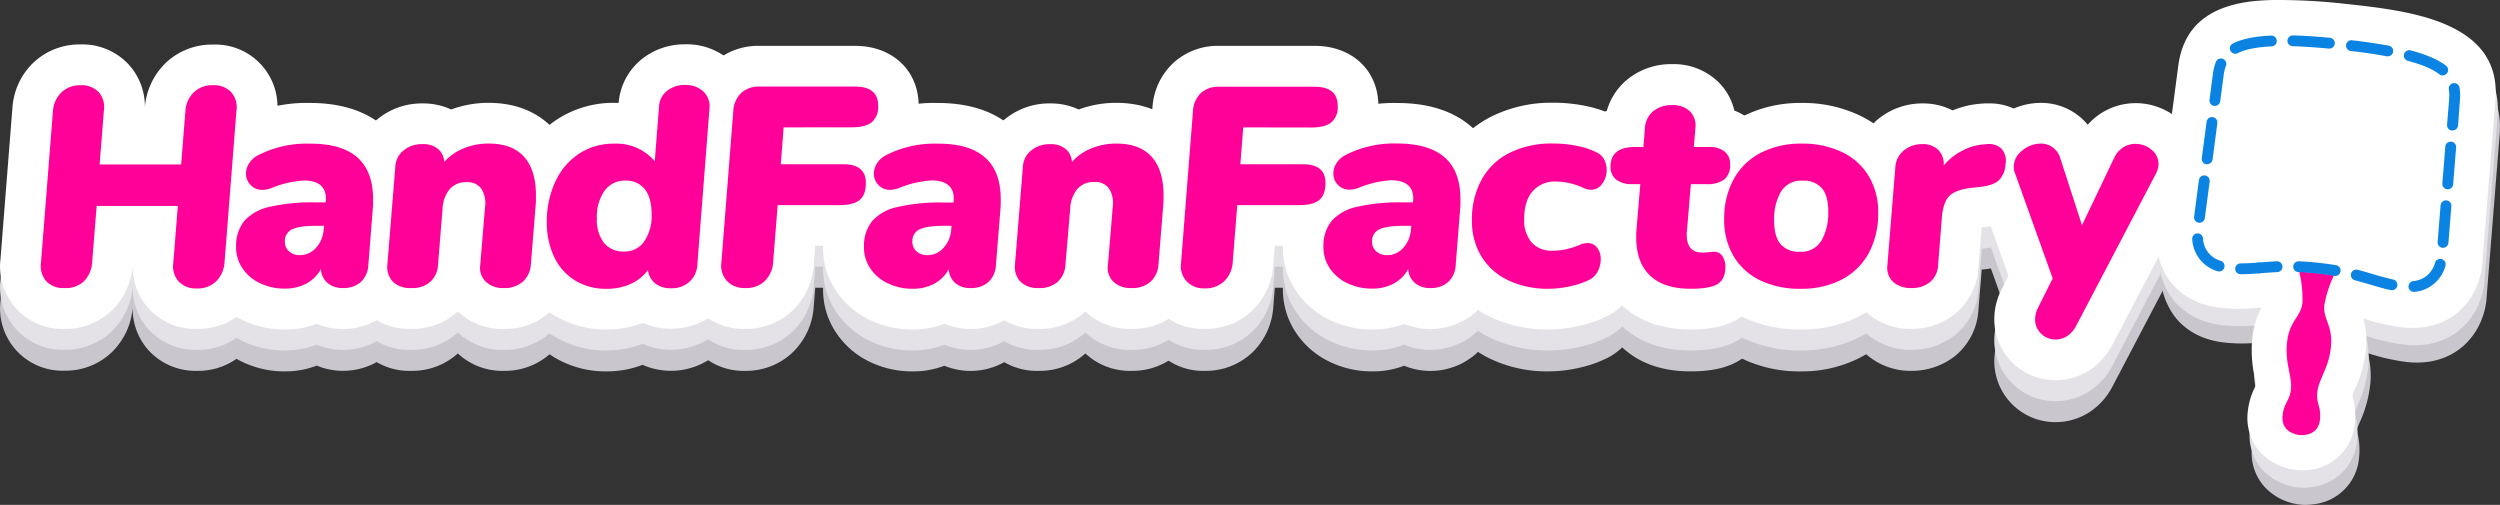 <svg id="e7acbf7c-659a-43e4-8119-ff390bf1fa27" data-name="Layer 2" xmlns="http://www.w3.org/2000/svg" viewBox="0 0 650.97 131.46"><rect x="0" y="0" width="650.97" height="131.46" fill="#333333" stroke="none"/><defs><style>.bba0f2ec-a51e-4d9d-ab39-6f696c084a15{fill:#cac6cd;}.fe7b184c-08e8-4d83-9112-0e1b16082c6d{fill:#e4e2e6;}.b8912c62-718e-4ee6-b683-1d9b084a6cb8{fill:#fff;}.a0a0b406-f890-4a0e-bc61-ba2a227e59f3{fill:#f09;}.ee5223bc-e52c-41bd-af53-fc28b94f76e1{fill:#0b83e3;}</style></defs><path class="bba0f2ec-a51e-4d9d-ab39-6f696c084a15" d="M51.26,96.56A16.54,16.54,0,0,1,38.8,91.4a16.27,16.27,0,0,1-4.31-11.27v0a18.18,18.18,0,0,1-5.42,11.58,17.42,17.42,0,0,1-12.3,4.81A16.23,16.23,0,0,1,.08,78.33L3.2,38.8A18,18,0,0,1,8.69,27.18a17.45,17.45,0,0,1,12.22-4.69,16.45,16.45,0,0,1,12.56,5.23,16.27,16.27,0,0,1,4.21,11.12v0a18,18,0,0,1,5.5-11.63,17.44,17.44,0,0,1,12.21-4.69A16.16,16.16,0,0,1,72.19,38a15.51,15.51,0,0,1-.11,2.64L69,80.17a18.13,18.13,0,0,1-5.42,11.58A17.34,17.34,0,0,1,51.26,96.56Z" transform="translate(0.05 0)"/><path class="bba0f2ec-a51e-4d9d-ab39-6f696c084a15" d="M74.15,96.7A25.15,25.15,0,0,1,63.1,94.25a21.64,21.64,0,0,1-8.79-7.52,20.14,20.14,0,0,1-3.46-11.41A20.93,20.93,0,0,1,54.8,62.51a14.85,14.85,0,0,1-1.44-6.39,15.54,15.54,0,0,1,2.29-8.07,16.59,16.59,0,0,1,6.41-6A38,38,0,0,1,80.65,37.7C88.8,37.7,95.32,39.81,100,44c3.51,3.09,7.68,8.88,7.68,18.87,0,1.33,0,2.41-.11,3.31l-1.18,14.61a16.78,16.78,0,0,1-5.48,11.51A18,18,0,0,1,82.42,95.2,22.47,22.47,0,0,1,74.15,96.7Z" transform="translate(0.05 0)"/><path class="bba0f2ec-a51e-4d9d-ab39-6f696c084a15" d="M131.16,96.56a16.9,16.9,0,0,1-12-4.53l-.29.26A17.65,17.65,0,0,1,107,96.56a16.71,16.71,0,0,1-12.22-4.74,16.12,16.12,0,0,1-4.57-12.48l0-.29L92.3,53.67A16.47,16.47,0,0,1,98.23,42,18.15,18.15,0,0,1,110,37.85a17.33,17.33,0,0,1,7.43,1.58,27.6,27.6,0,0,1,9.77-1.73c8.9,0,14.17,3.77,17,6.93,3.87,4.28,5.83,10.06,5.83,17.18,0,1.37,0,2.47-.11,3.37l-1.26,15.7,0,.13A17,17,0,0,1,143,92.29,17.61,17.61,0,0,1,131.16,96.56Z" transform="translate(0.05 0)"/><path class="bba0f2ec-a51e-4d9d-ab39-6f696c084a15" d="M157.89,96.7a26,26,0,0,1-13.54-3.61,24.74,24.74,0,0,1-9.49-10.37,31.17,31.17,0,0,1-3.08-14A34.94,34.94,0,0,1,135,53.56,27.92,27.92,0,0,1,145,42a26.76,26.76,0,0,1,14.92-4.31l1.12,0a16.27,16.27,0,0,1,5.75-11.15,17.7,17.7,0,0,1,11.59-4.08,17,17,0,0,1,12.1,4.6,15.92,15.92,0,0,1,4.84,12.56l0,.24-3.17,40.83a17,17,0,0,1-5.54,11.45A18.39,18.39,0,0,1,167.27,95,25.72,25.72,0,0,1,157.89,96.7Z" transform="translate(0.05 0)"/><path class="bba0f2ec-a51e-4d9d-ab39-6f696c084a15" d="M194,96.56a16.34,16.34,0,0,1-16.86-15.79,15.28,15.28,0,0,1,.1-2.44l3.11-39.63a17.36,17.36,0,0,1,5.45-11.43,17.11,17.11,0,0,1,11.89-4.41h24.89c9.76,0,16.58,6.42,16.58,15.61A15.63,15.63,0,0,1,234,50.66a15.72,15.72,0,0,1,2,7.9c0,6.71-3,10.57-5.51,12.63-3,2.48-7,3.73-11.95,3.73h-6.31l-.42,5.25a18.1,18.1,0,0,1-5.53,11.65A17.53,17.53,0,0,1,194,96.56Z" transform="translate(0.05 0)"/><path class="bba0f2ec-a51e-4d9d-ab39-6f696c084a15" d="M237.57,96.7a25.22,25.22,0,0,1-11.06-2.45,21.67,21.67,0,0,1-8.78-7.52,20.06,20.06,0,0,1-3.46-11.41,20.87,20.87,0,0,1,3.95-12.81,14.85,14.85,0,0,1-1.44-6.39,15.44,15.44,0,0,1,2.29-8.07,16.52,16.52,0,0,1,6.41-6,38,38,0,0,1,18.59-4.32c8.14,0,14.66,2.11,19.38,6.27,3.5,3.09,7.68,8.88,7.68,18.87,0,1.33,0,2.41-.11,3.31l-1.18,14.61a16.72,16.72,0,0,1-5.49,11.5,18,18,0,0,1-18.51,2.94A22.51,22.51,0,0,1,237.57,96.7Z" transform="translate(0.05 0)"/><path class="bba0f2ec-a51e-4d9d-ab39-6f696c084a15" d="M294.57,96.56a16.89,16.89,0,0,1-12-4.53l-.3.26a17.61,17.61,0,0,1-11.87,4.27,16.73,16.73,0,0,1-12.23-4.74,16.15,16.15,0,0,1-4.56-12.48l0-.29,2.06-25.38A16.51,16.51,0,0,1,261.65,42a18.18,18.18,0,0,1,11.81-4.11,17.25,17.25,0,0,1,7.42,1.58,27.66,27.66,0,0,1,9.78-1.73c8.9,0,14.17,3.77,17,6.93,3.87,4.28,5.84,10.06,5.84,17.18,0,1.37,0,2.47-.11,3.37l-1.27,15.71V81a17.14,17.14,0,0,1-5.68,11.28A17.63,17.63,0,0,1,294.57,96.56Z" transform="translate(0.05 0)"/><path class="bba0f2ec-a51e-4d9d-ab39-6f696c084a15" d="M313.7,96.56a16.33,16.33,0,0,1-16.86-15.79,15.28,15.28,0,0,1,.1-2.44l3.11-39.62a17.37,17.37,0,0,1,5.46-11.45,17.1,17.1,0,0,1,11.88-4.4h24.89c9.76,0,16.58,6.42,16.58,15.61a15.63,15.63,0,0,1-5.19,12.19,15.72,15.72,0,0,1,2,7.9c0,6.71-3,10.58-5.51,12.63-3,2.47-7,3.73-11.95,3.73h-6.31l-.42,5.25A18.1,18.1,0,0,1,326,91.82,17.53,17.53,0,0,1,313.7,96.56Z" transform="translate(0.05 0)"/><path class="bba0f2ec-a51e-4d9d-ab39-6f696c084a15" d="M357.27,96.7a25.15,25.15,0,0,1-11-2.45,21.64,21.64,0,0,1-8.79-7.52A20.06,20.06,0,0,1,334,75.32a20.87,20.87,0,0,1,3.95-12.81,14.85,14.85,0,0,1-1.44-6.39,15.65,15.65,0,0,1,2.28-8.07,16.61,16.61,0,0,1,6.42-6,38,38,0,0,1,18.59-4.32c8.14,0,14.66,2.11,19.38,6.27,3.5,3.09,7.68,8.88,7.68,18.87,0,1.32,0,2.4-.11,3.3l-1.18,14.62a16.75,16.75,0,0,1-5.49,11.51,18,18,0,0,1-18.51,2.93A22.47,22.47,0,0,1,357.27,96.7Z" transform="translate(0.05 0)"/><path class="bba0f2ec-a51e-4d9d-ab39-6f696c084a15" d="M403.2,96.7a34.38,34.38,0,0,1-15.1-3.23,26.76,26.76,0,0,1-11.39-10.2,28.05,28.05,0,0,1-4-15,32,32,0,0,1,3.91-15.86,27.44,27.44,0,0,1,11.78-11.22,35.24,35.24,0,0,1,16-3.53,41,41,0,0,1,8.84.91A30.21,30.21,0,0,1,421,41.39l.19.11a14.9,14.9,0,0,1,6.05,6.33,16.19,16.19,0,0,1,1.72,7.26,16.81,16.81,0,0,1-3.15,9.85,14.71,14.71,0,0,1-2.64,2.82A16.56,16.56,0,0,1,424.24,69a15.43,15.43,0,0,1,3.07,9.4,17.21,17.21,0,0,1-1.77,7.62,15.76,15.76,0,0,1-6.32,6.79l-.28.16a30.61,30.61,0,0,1-7.46,2.72A35.51,35.51,0,0,1,403.2,96.7Z" transform="translate(0.05 0)"/><path class="bba0f2ec-a51e-4d9d-ab39-6f696c084a15" d="M440.12,96.7c-7.32,0-13.28-2.08-17.7-6.19-3.19-3-7-8.42-7-17.55,0-1.3,0-2.31.11-3.15l.23-2.74A14.92,14.92,0,0,1,414.15,66a14.6,14.6,0,0,1-5.45-11.67,15,15,0,0,1,9.63-14.43,16.32,16.32,0,0,1,5.2-8.07,18,18,0,0,1,11.79-4.12,16.59,16.59,0,0,1,12.14,4.72,15.28,15.28,0,0,1,4.09,7.37,14.87,14.87,0,0,1,4.19,2.42,14.62,14.62,0,0,1,5.32,11.52,15.31,15.31,0,0,1-5.35,12.07,14.61,14.61,0,0,1-2.83,1.84,13.26,13.26,0,0,1,4.05,3.66,15.35,15.35,0,0,1,2.87,9.16c0,5.77-2.57,10.67-7.05,13.44C449.61,95.8,445.6,96.7,440.12,96.7Z" transform="translate(0.05 0)"/><path class="bba0f2ec-a51e-4d9d-ab39-6f696c084a15" d="M468.85,96.7a34.16,34.16,0,0,1-15.24-3.3A26.6,26.6,0,0,1,442.24,83a28.68,28.68,0,0,1-3.93-14.9,31.87,31.87,0,0,1,3.87-15.79,27.32,27.32,0,0,1,11.4-11,33.17,33.17,0,0,1,15.49-3.56A34.11,34.11,0,0,1,484.3,41a26.77,26.77,0,0,1,11.36,10.34,28.56,28.56,0,0,1,3.95,14.9,32,32,0,0,1-3.87,15.86,27.35,27.35,0,0,1-11.41,11A33,33,0,0,1,468.85,96.7Z" transform="translate(0.05 0)"/><path class="bba0f2ec-a51e-4d9d-ab39-6f696c084a15" d="M497.65,96.56a17.4,17.4,0,0,1-11.52-4.11,15.56,15.56,0,0,1-5.26-13.34L483,53.35a16.72,16.72,0,0,1,6.44-11.78,18.08,18.08,0,0,1,11.12-3.72,16.8,16.8,0,0,1,7.83,1.81A23.58,23.58,0,0,1,515.71,38l.88-.08h.11c.39,0,.76,0,1.12,0a14.67,14.67,0,0,1,15,14.28,14.25,14.25,0,0,1-.17,2.61,16.62,16.62,0,0,1-5.22,11c-2.72,2.45-6.37,3.88-11.14,4.36l-.32,0-.87,10.6A16.62,16.62,0,0,1,509,92.71,18.1,18.1,0,0,1,497.65,96.56Z" transform="translate(0.05 0)"/><path class="bba0f2ec-a51e-4d9d-ab39-6f696c084a15" d="M535.16,109.92a15.89,15.89,0,0,1-15.92-15.84,17.25,17.25,0,0,1,1.87-7.78l1.81-3.62-8.21-23a14,14,0,0,1-1-5.36,15.91,15.91,0,0,1,6.1-12.45,18.17,18.17,0,0,1,11.58-4.2,15.86,15.86,0,0,1,9.07,2.81,15.19,15.19,0,0,1,3.11,2.88,16.16,16.16,0,0,1,3.62-3.08A16.56,16.56,0,0,1,556,37.77a17.08,17.08,0,0,1,10.93,3.91,15.23,15.23,0,0,1,5.73,11.93,16.1,16.1,0,0,1-1.79,7.26L550,100.66a17.74,17.74,0,0,1-6.1,6.74A16.29,16.29,0,0,1,535.16,109.92Z" transform="translate(0.05 0)"/><path class="fe7b184c-08e8-4d83-9112-0e1b16082c6d" d="M51.26,91.1A16.54,16.54,0,0,1,38.8,85.94a16.27,16.27,0,0,1-4.31-11.27v0a18.18,18.18,0,0,1-5.42,11.58,17.38,17.38,0,0,1-12.3,4.81A16.23,16.23,0,0,1,.08,72.88L3.2,33.35A18,18,0,0,1,8.69,21.72,17.45,17.45,0,0,1,20.91,17a16.45,16.45,0,0,1,12.56,5.23,16.27,16.27,0,0,1,4.21,11.12v0a18,18,0,0,1,5.5-11.63A17.44,17.44,0,0,1,55.39,17a16.17,16.17,0,0,1,16.8,15.52,15.4,15.4,0,0,1-.11,2.63L69,74.71A18.18,18.18,0,0,1,63.55,86.3,17.37,17.37,0,0,1,51.26,91.1Z" transform="translate(0.05 0)"/><path class="fe7b184c-08e8-4d83-9112-0e1b16082c6d" d="M74.15,91.25A25.29,25.29,0,0,1,63.1,88.8a21.79,21.79,0,0,1-8.79-7.52,20.18,20.18,0,0,1-3.46-11.41A20.91,20.91,0,0,1,54.8,57.06a14.88,14.88,0,0,1-1.44-6.39,15.57,15.57,0,0,1,2.29-8.08,16.59,16.59,0,0,1,6.41-6,38.16,38.16,0,0,1,18.59-4.32c8.15,0,14.67,2.11,19.38,6.27,3.51,3.1,7.68,8.88,7.68,18.88,0,1.32,0,2.4-.11,3.3L106.42,75.3a16.78,16.78,0,0,1-5.48,11.51,18,18,0,0,1-18.52,2.94A22.68,22.68,0,0,1,74.15,91.25Z" transform="translate(0.05 0)"/><path class="fe7b184c-08e8-4d83-9112-0e1b16082c6d" d="M131.16,91.1a16.9,16.9,0,0,1-12-4.53l-.29.26A17.55,17.55,0,0,1,107,91.1a16.74,16.74,0,0,1-12.22-4.73,16.14,16.14,0,0,1-4.57-12.48l0-.3L92.3,48.22a16.48,16.48,0,0,1,5.93-11.71A18.15,18.15,0,0,1,110,32.39,17.33,17.33,0,0,1,117.47,34a27.6,27.6,0,0,1,9.77-1.73c8.9,0,14.17,3.77,17,6.93,3.87,4.29,5.83,10.07,5.83,17.18,0,1.37,0,2.47-.11,3.37l-1.26,15.71,0,.13A17,17,0,0,1,143,86.83,17.51,17.51,0,0,1,131.16,91.1Z" transform="translate(0.05 0)"/><path class="fe7b184c-08e8-4d83-9112-0e1b16082c6d" d="M157.89,91.25a25.88,25.88,0,0,1-13.54-3.62,24.74,24.74,0,0,1-9.49-10.37,31.11,31.11,0,0,1-3.08-14A34.87,34.87,0,0,1,135,48.11,27.8,27.8,0,0,1,145,36.56a26.69,26.69,0,0,1,14.92-4.32l1.12,0a16.29,16.29,0,0,1,5.75-11.15A17.7,17.7,0,0,1,178.34,17a17,17,0,0,1,12.1,4.6,15.92,15.92,0,0,1,4.84,12.56l0,.24-3.17,40.84a16.94,16.94,0,0,1-5.54,11.44,18.37,18.37,0,0,1-19.28,2.85A26,26,0,0,1,157.89,91.25Z" transform="translate(0.05 0)"/><path class="fe7b184c-08e8-4d83-9112-0e1b16082c6d" d="M194,91.1a16.32,16.32,0,0,1-16.86-15.79,15.28,15.28,0,0,1,.1-2.44l3.11-39.62A16.86,16.86,0,0,1,197.69,17.4h24.89c9.76,0,16.58,6.42,16.58,15.62A15.62,15.62,0,0,1,234,45.2a15.72,15.72,0,0,1,2,7.9c0,6.71-3,10.58-5.51,12.63-3,2.48-7,3.73-11.95,3.73h-6.31l-.42,5.25a18.1,18.1,0,0,1-5.53,11.65A17.53,17.53,0,0,1,194,91.1Z" transform="translate(0.05 0)"/><path class="fe7b184c-08e8-4d83-9112-0e1b16082c6d" d="M237.57,91.25a25.36,25.36,0,0,1-11.06-2.45,21.82,21.82,0,0,1-8.78-7.52,20.11,20.11,0,0,1-3.46-11.41,20.85,20.85,0,0,1,3.95-12.81,14.88,14.88,0,0,1-1.44-6.39,15.48,15.48,0,0,1,2.29-8.08,16.59,16.59,0,0,1,6.41-6,38.13,38.13,0,0,1,18.59-4.32c8.14,0,14.66,2.11,19.38,6.27,3.5,3.1,7.68,8.88,7.68,18.88,0,1.32,0,2.4-.11,3.3L269.84,75.3a16.75,16.75,0,0,1-5.49,11.51,18,18,0,0,1-18.51,2.94A22.72,22.72,0,0,1,237.57,91.25Z" transform="translate(0.05 0)"/><path class="fe7b184c-08e8-4d83-9112-0e1b16082c6d" d="M294.57,91.1a16.89,16.89,0,0,1-12-4.53l-.3.26a17.51,17.51,0,0,1-11.87,4.27,16.73,16.73,0,0,1-12.23-4.74,16.14,16.14,0,0,1-4.56-12.48l0-.29,2.06-25.37a16.48,16.48,0,0,1,5.93-11.71,18.14,18.14,0,0,1,11.81-4.12A17.25,17.25,0,0,1,280.88,34a27.66,27.66,0,0,1,9.78-1.73c8.9,0,14.17,3.77,17,6.93,3.87,4.28,5.84,10.07,5.84,17.18,0,1.37,0,2.47-.11,3.37l-1.27,15.71v.13a17.11,17.11,0,0,1-5.68,11.27A17.53,17.53,0,0,1,294.57,91.1Z" transform="translate(0.05 0)"/><path class="fe7b184c-08e8-4d83-9112-0e1b16082c6d" d="M313.7,91.1a16.32,16.32,0,0,1-16.86-15.79,15.33,15.33,0,0,1,.1-2.44l3.11-39.62a17.33,17.33,0,0,1,5.46-11.44,17.11,17.11,0,0,1,11.88-4.41h24.89c9.76,0,16.58,6.42,16.58,15.62a15.62,15.62,0,0,1-5.19,12.18,15.72,15.72,0,0,1,2,7.9c0,6.72-3,10.58-5.51,12.64-3,2.47-7,3.72-11.95,3.72h-6.31l-.42,5.25A18.1,18.1,0,0,1,326,86.36,17.53,17.53,0,0,1,313.7,91.1Z" transform="translate(0.05 0)"/><path class="fe7b184c-08e8-4d83-9112-0e1b16082c6d" d="M357.27,91.25a25.29,25.29,0,0,1-11-2.45,21.79,21.79,0,0,1-8.79-7.52A20.11,20.11,0,0,1,334,69.87a20.85,20.85,0,0,1,3.95-12.81,14.88,14.88,0,0,1-1.44-6.39,15.62,15.62,0,0,1,2.28-8.07,16.64,16.64,0,0,1,6.42-6,38.16,38.16,0,0,1,18.59-4.32c8.14,0,14.66,2.11,19.38,6.27,3.5,3.1,7.68,8.88,7.68,18.88,0,1.32,0,2.39-.11,3.29L389.54,75.3a16.73,16.73,0,0,1-5.49,11.51,18,18,0,0,1-18.51,2.94A22.68,22.68,0,0,1,357.27,91.25Z" transform="translate(0.05 0)"/><path class="fe7b184c-08e8-4d83-9112-0e1b16082c6d" d="M403.2,91.25A34.39,34.39,0,0,1,388.1,88a26.7,26.7,0,0,1-11.39-10.2,28.05,28.05,0,0,1-4-15A32,32,0,0,1,376.57,47a27.38,27.38,0,0,1,11.78-11.22,35.12,35.12,0,0,1,16-3.54,41.65,41.65,0,0,1,8.84.91A30.21,30.21,0,0,1,421,35.93l.19.11a14.9,14.9,0,0,1,6.05,6.33,16.19,16.19,0,0,1,1.72,7.26,16.82,16.82,0,0,1-3.15,9.86,14.65,14.65,0,0,1-2.64,2.81,16.72,16.72,0,0,1,1.09,1.28A15.38,15.38,0,0,1,427.31,73a17.29,17.29,0,0,1-1.77,7.63,15.79,15.79,0,0,1-6.32,6.78l-.28.16a30.61,30.61,0,0,1-7.46,2.72A36.06,36.06,0,0,1,403.2,91.25Z" transform="translate(0.05 0)"/><path class="fe7b184c-08e8-4d83-9112-0e1b16082c6d" d="M440.12,91.25c-7.32,0-13.28-2.09-17.7-6.2-3.19-3-7-8.41-7-17.55,0-1.3,0-2.31.11-3.15l.23-2.73a15,15,0,0,1-1.61-1.13,14.58,14.58,0,0,1-5.45-11.67,15,15,0,0,1,9.63-14.43,16.25,16.25,0,0,1,5.2-8.06,17.93,17.93,0,0,1,11.79-4.13,16.63,16.63,0,0,1,12.14,4.72,15.33,15.33,0,0,1,4.09,7.37,15.11,15.11,0,0,1,4.19,2.42,14.64,14.64,0,0,1,5.32,11.52,15.31,15.31,0,0,1-5.35,12.07,14.61,14.61,0,0,1-2.83,1.84,13.38,13.38,0,0,1,4.05,3.66A15.35,15.35,0,0,1,459.8,75c0,5.77-2.57,10.68-7.05,13.45C449.61,90.34,445.6,91.25,440.12,91.25Z" transform="translate(0.05 0)"/><path class="fe7b184c-08e8-4d83-9112-0e1b16082c6d" d="M468.85,91.25a34.3,34.3,0,0,1-15.24-3.31,26.6,26.6,0,0,1-11.37-10.41,28.66,28.66,0,0,1-3.93-14.9,31.87,31.87,0,0,1,3.87-15.79,27.44,27.44,0,0,1,11.4-11,33.29,33.29,0,0,1,15.49-3.56,34.39,34.39,0,0,1,15.23,3.3,26.83,26.83,0,0,1,11.36,10.34,28.58,28.58,0,0,1,3.95,14.9,32,32,0,0,1-3.87,15.86,27.43,27.43,0,0,1-11.41,11A33.25,33.25,0,0,1,468.85,91.25Z" transform="translate(0.05 0)"/><path class="fe7b184c-08e8-4d83-9112-0e1b16082c6d" d="M497.65,91.1A17.44,17.44,0,0,1,486.13,87a15.58,15.58,0,0,1-5.26-13.34L483,47.89a16.74,16.74,0,0,1,6.44-11.78,18.2,18.2,0,0,1,11.12-3.72,16.81,16.81,0,0,1,7.83,1.82,23.32,23.32,0,0,1,7.35-1.72l.88-.07h.11c.39,0,.76,0,1.12,0a14.68,14.68,0,0,1,15,14.29,14.15,14.15,0,0,1-.17,2.6,16.58,16.58,0,0,1-5.22,11.05c-2.72,2.46-6.37,3.88-11.14,4.37l-.32,0-.87,10.6A16.6,16.6,0,0,1,509,87.25,18,18,0,0,1,497.65,91.1Z" transform="translate(0.05 0)"/><path class="fe7b184c-08e8-4d83-9112-0e1b16082c6d" d="M535.16,104.46a15.89,15.89,0,0,1-15.92-15.84,17.29,17.29,0,0,1,1.87-7.78l1.81-3.62-8.21-23a14.09,14.09,0,0,1-1-5.36,15.91,15.91,0,0,1,6.1-12.46,18.22,18.22,0,0,1,11.58-4.2,15.86,15.86,0,0,1,9.07,2.81,15.47,15.47,0,0,1,3.11,2.88A16.53,16.53,0,0,1,556,32.32a17,17,0,0,1,10.93,3.91,15.2,15.2,0,0,1,5.73,11.93,16.06,16.06,0,0,1-1.79,7.25L550,95.2a17.74,17.74,0,0,1-6.1,6.74A16.2,16.2,0,0,1,535.16,104.46Z" transform="translate(0.05 0)"/><path class="b8912c62-718e-4ee6-b683-1d9b084a6cb8" d="M51.26,85.64A16.5,16.5,0,0,1,38.8,80.48a16.26,16.26,0,0,1-4.31-11.27v.05a18.21,18.21,0,0,1-5.42,11.58,17.41,17.41,0,0,1-12.3,4.8A16.23,16.23,0,0,1,.08,67.42L3.2,27.89A17.93,17.93,0,0,1,8.69,16.27a17.46,17.46,0,0,1,12.22-4.7,16.43,16.43,0,0,1,12.56,5.24,16.24,16.24,0,0,1,4.21,11.12v0a18,18,0,0,1,5.5-11.62,17.45,17.45,0,0,1,12.21-4.7,16.17,16.17,0,0,1,16.8,15.52,15.56,15.56,0,0,1-.11,2.64L69,69.26a18.16,18.16,0,0,1-5.42,11.58A17.33,17.33,0,0,1,51.26,85.64Z" transform="translate(0.05 0)"/><path class="b8912c62-718e-4ee6-b683-1d9b084a6cb8" d="M74.15,85.79A25.29,25.29,0,0,1,63.1,83.34a21.79,21.79,0,0,1-8.79-7.52,20.16,20.16,0,0,1-3.46-11.41A20.91,20.91,0,0,1,54.8,51.6a14.88,14.88,0,0,1-1.44-6.39,15.54,15.54,0,0,1,2.29-8.07,16.52,16.52,0,0,1,6.41-6,38.05,38.05,0,0,1,18.59-4.33c8.15,0,14.67,2.11,19.38,6.27,3.51,3.1,7.68,8.89,7.68,18.88,0,1.33,0,2.41-.11,3.31l-1.18,14.6a16.76,16.76,0,0,1-5.48,11.51,18,18,0,0,1-18.52,2.94A22.68,22.68,0,0,1,74.15,85.79Z" transform="translate(0.05 0)"/><path class="b8912c62-718e-4ee6-b683-1d9b084a6cb8" d="M131.16,85.64a16.85,16.85,0,0,1-12-4.53l-.29.26A17.55,17.55,0,0,1,107,85.64a16.66,16.66,0,0,1-12.22-4.73,16.12,16.12,0,0,1-4.57-12.48l0-.3L92.3,42.76a16.48,16.48,0,0,1,5.93-11.71A18.15,18.15,0,0,1,110,26.93a17.33,17.33,0,0,1,7.43,1.58,27.83,27.83,0,0,1,9.77-1.73c8.9,0,14.17,3.77,17,6.93,3.87,4.29,5.83,10.07,5.83,17.19,0,1.36,0,2.46-.11,3.36L148.73,70l0,.13A17,17,0,0,1,143,81.37,17.51,17.51,0,0,1,131.16,85.64Z" transform="translate(0.05 0)"/><path class="b8912c62-718e-4ee6-b683-1d9b084a6cb8" d="M157.89,85.79a25.88,25.88,0,0,1-13.54-3.62,24.66,24.66,0,0,1-9.49-10.36,31.18,31.18,0,0,1-3.08-14.05A34.9,34.9,0,0,1,135,42.65,27.8,27.8,0,0,1,145,31.1a26.85,26.85,0,0,1,14.92-4.32c.38,0,.75,0,1.12,0a16.25,16.25,0,0,1,5.75-11.15,17.71,17.71,0,0,1,11.59-4.09,17,17,0,0,1,12.1,4.61,15.91,15.91,0,0,1,4.84,12.55l0,.24-3.17,40.84a16.94,16.94,0,0,1-5.54,11.44,18.39,18.39,0,0,1-19.28,2.86A26.15,26.15,0,0,1,157.89,85.79Z" transform="translate(0.05 0)"/><path class="b8912c62-718e-4ee6-b683-1d9b084a6cb8" d="M194,85.64a16.32,16.32,0,0,1-16.86-15.79,15.33,15.33,0,0,1,.1-2.44l3.11-39.62a17.38,17.38,0,0,1,5.45-11.44,17.2,17.2,0,0,1,11.89-4.41h24.89c9.76,0,16.58,6.43,16.58,15.62A15.64,15.64,0,0,1,234,39.75a15.7,15.7,0,0,1,2,7.9c0,6.71-3,10.57-5.51,12.63-3,2.47-7,3.72-11.95,3.72h-6.31l-.42,5.26a18.07,18.07,0,0,1-5.53,11.64A17.49,17.49,0,0,1,194,85.64Z" transform="translate(0.05 0)"/><path class="b8912c62-718e-4ee6-b683-1d9b084a6cb8" d="M237.57,85.79a25.36,25.36,0,0,1-11.06-2.45,21.82,21.82,0,0,1-8.78-7.52,20.08,20.08,0,0,1-3.46-11.41,20.85,20.85,0,0,1,3.95-12.81,14.88,14.88,0,0,1-1.44-6.39,15.44,15.44,0,0,1,2.29-8.07,16.44,16.44,0,0,1,6.41-6,38,38,0,0,1,18.59-4.33c8.14,0,14.66,2.11,19.38,6.28,3.5,3.09,7.68,8.88,7.68,18.87,0,1.33,0,2.41-.11,3.31l-1.18,14.6a16.73,16.73,0,0,1-5.49,11.51,18,18,0,0,1-18.51,2.94A22.72,22.72,0,0,1,237.57,85.79Z" transform="translate(0.05 0)"/><path class="b8912c62-718e-4ee6-b683-1d9b084a6cb8" d="M294.57,85.64a16.85,16.85,0,0,1-12-4.53l-.3.26a17.51,17.51,0,0,1-11.87,4.27,16.68,16.68,0,0,1-12.23-4.73,16.16,16.16,0,0,1-4.56-12.48l0-.3,2.06-25.37a16.48,16.48,0,0,1,5.93-11.71,18.14,18.14,0,0,1,11.81-4.12,17.25,17.25,0,0,1,7.42,1.58,27.88,27.88,0,0,1,9.78-1.73c8.9,0,14.17,3.77,17,6.93,3.87,4.29,5.84,10.07,5.84,17.19,0,1.36,0,2.46-.11,3.36L312.14,70v.13a17.14,17.14,0,0,1-5.68,11.28A17.57,17.57,0,0,1,294.57,85.64Z" transform="translate(0.05 0)"/><path class="b8912c62-718e-4ee6-b683-1d9b084a6cb8" d="M313.7,85.64a16.32,16.32,0,0,1-16.86-15.79,15.33,15.33,0,0,1,.1-2.44l3.11-39.62a17.35,17.35,0,0,1,5.46-11.44,17.16,17.16,0,0,1,11.88-4.41h24.89c9.76,0,16.58,6.43,16.58,15.62a15.64,15.64,0,0,1-5.19,12.19,15.7,15.7,0,0,1,2,7.9c0,6.71-3,10.57-5.51,12.63-3,2.47-7,3.72-11.95,3.72h-6.31l-.42,5.26A18.07,18.07,0,0,1,326,80.9,17.49,17.49,0,0,1,313.7,85.64Z" transform="translate(0.05 0)"/><path class="b8912c62-718e-4ee6-b683-1d9b084a6cb8" d="M357.27,85.79a25.29,25.29,0,0,1-11-2.45,21.79,21.79,0,0,1-8.79-7.52A20.08,20.08,0,0,1,334,64.41a20.85,20.85,0,0,1,3.95-12.81,14.88,14.88,0,0,1-1.44-6.39,15.62,15.62,0,0,1,2.28-8.07,16.71,16.71,0,0,1,6.42-6,38.16,38.16,0,0,1,18.59-4.32c8.14,0,14.66,2.11,19.38,6.27,3.5,3.1,7.68,8.89,7.68,18.88,0,1.32,0,2.39-.11,3.29l-1.18,14.62a16.73,16.73,0,0,1-5.49,11.51,18,18,0,0,1-18.51,2.94A22.68,22.68,0,0,1,357.27,85.79Z" transform="translate(0.05 0)"/><path class="b8912c62-718e-4ee6-b683-1d9b084a6cb8" d="M403.2,85.79a34.39,34.39,0,0,1-15.1-3.24,26.74,26.74,0,0,1-11.39-10.19,28.09,28.09,0,0,1-4-15,32,32,0,0,1,3.91-15.85,27.38,27.38,0,0,1,11.78-11.22,35.12,35.12,0,0,1,16-3.54,41.66,41.66,0,0,1,8.84.92A29.84,29.84,0,0,1,421,30.48l.19.1a15,15,0,0,1,6.05,6.33,16.23,16.23,0,0,1,1.72,7.27A16.81,16.81,0,0,1,425.79,54a14.71,14.71,0,0,1-2.64,2.82,14.85,14.85,0,0,1,1.09,1.27,15.42,15.42,0,0,1,3.07,9.39,17.22,17.22,0,0,1-1.77,7.63,15.74,15.74,0,0,1-6.32,6.78l-.28.16a30.2,30.2,0,0,1-7.46,2.72A36.06,36.06,0,0,1,403.2,85.79Z" transform="translate(0.05 0)"/><path class="b8912c62-718e-4ee6-b683-1d9b084a6cb8" d="M440.12,85.79c-7.32,0-13.28-2.09-17.7-6.2-3.19-3-7-8.41-7-17.54,0-1.31,0-2.31.11-3.15l.23-2.74A16.49,16.49,0,0,1,414.15,55a14.61,14.61,0,0,1-5.45-11.68,15,15,0,0,1,9.63-14.42,16.32,16.32,0,0,1,5.2-8.07,18,18,0,0,1,11.79-4.13,16.63,16.63,0,0,1,12.14,4.73,15.25,15.25,0,0,1,4.09,7.36,15.37,15.37,0,0,1,4.19,2.42,14.64,14.64,0,0,1,5.32,11.52,15.28,15.28,0,0,1-5.35,12.07,14.61,14.61,0,0,1-2.83,1.84,13.51,13.51,0,0,1,4.05,3.66,15.36,15.36,0,0,1,2.87,9.17c0,5.77-2.57,10.67-7.05,13.44C449.61,84.89,445.6,85.79,440.12,85.79Z" transform="translate(0.05 0)"/><path class="b8912c62-718e-4ee6-b683-1d9b084a6cb8" d="M468.85,85.79a34.43,34.43,0,0,1-15.24-3.3,26.72,26.72,0,0,1-11.37-10.41,28.69,28.69,0,0,1-3.93-14.91,31.87,31.87,0,0,1,3.87-15.79,27.36,27.36,0,0,1,11.4-11,33.18,33.18,0,0,1,15.49-3.57,34.26,34.26,0,0,1,15.23,3.31,26.75,26.75,0,0,1,11.36,10.33,28.59,28.59,0,0,1,3.95,14.91,32,32,0,0,1-3.87,15.86,27.41,27.41,0,0,1-11.41,11A33.25,33.25,0,0,1,468.85,85.79Z" transform="translate(0.05 0)"/><path class="b8912c62-718e-4ee6-b683-1d9b084a6cb8" d="M497.65,85.64a17.44,17.44,0,0,1-11.52-4.1,15.57,15.57,0,0,1-5.26-13.34L483,42.43a16.7,16.7,0,0,1,6.44-11.77,18.15,18.15,0,0,1,11.12-3.73,16.93,16.93,0,0,1,7.83,1.82A23.88,23.88,0,0,1,515.71,27l.88-.07h.11l1.12,0a14.67,14.67,0,0,1,15,14.28,14.31,14.31,0,0,1-.17,2.61,16.62,16.62,0,0,1-5.22,11c-2.72,2.45-6.37,3.87-11.14,4.36l-.32,0-.87,10.59a16.64,16.64,0,0,1-6.15,12A18.09,18.09,0,0,1,497.65,85.64Z" transform="translate(0.05 0)"/><path class="b8912c62-718e-4ee6-b683-1d9b084a6cb8" d="M535.16,99a15.9,15.9,0,0,1-15.92-15.84,17.22,17.22,0,0,1,1.87-7.78l1.81-3.62-8.21-23a14.09,14.09,0,0,1-1-5.36A15.88,15.88,0,0,1,519.81,31a18.18,18.18,0,0,1,11.58-4.21,15.8,15.8,0,0,1,9.07,2.82,15.42,15.42,0,0,1,3.11,2.87A16.62,16.62,0,0,1,556,26.86a17.08,17.08,0,0,1,10.93,3.91,15.23,15.23,0,0,1,5.73,11.93A16.06,16.06,0,0,1,570.85,50L550,89.75a17.79,17.79,0,0,1-6.1,6.73A16.3,16.3,0,0,1,535.16,99Z" transform="translate(0.05 0)"/><path class="a0a0b406-f890-4a0e-bc61-ba2a227e59f3" d="M60.16,24a6,6,0,0,1,1.36,4.84l-3.1,39.43a7.57,7.57,0,0,1-2.21,5,6.82,6.82,0,0,1-5,1.84,6.12,6.12,0,0,1-4.73-1.81,6,6,0,0,1-1.4-4.91l1.18-14.77H25.12l-1.18,14.7a7.63,7.63,0,0,1-2.22,5A6.81,6.81,0,0,1,16.77,75,6.1,6.1,0,0,1,12,73.23a6.1,6.1,0,0,1-1.37-4.91l3.11-39.43A7.45,7.45,0,0,1,16,24a7,7,0,0,1,4.95-1.81A6.17,6.17,0,0,1,25.67,24,6,6,0,0,1,27,28.82l-1.11,14H47.12l1.11-13.88A7.42,7.42,0,0,1,50.45,24a6.92,6.92,0,0,1,4.94-1.81A6.18,6.18,0,0,1,60.16,24Z" transform="translate(0.05 0)"/><path class="a0a0b406-f890-4a0e-bc61-ba2a227e59f3" d="M93,41q4.1,3.61,4.1,10.93c0,1,0,1.85-.08,2.44L95.86,69a6.39,6.39,0,0,1-2,4.47A6.71,6.71,0,0,1,89.21,75a5.78,5.78,0,0,1-4-1.36,5,5,0,0,1-1.7-3.58,9.29,9.29,0,0,1-3.77,3.76,11.55,11.55,0,0,1-5.61,1.33,14.72,14.72,0,0,1-6.46-1.4,11.19,11.19,0,0,1-4.58-3.88,9.62,9.62,0,0,1-1.66-5.5,10.4,10.4,0,0,1,2.07-6.76,12.16,12.16,0,0,1,6.57-3.73,49.06,49.06,0,0,1,12-1.18h2.66l.07-.51Q85.08,47,79,47a26.51,26.51,0,0,0-8.27,1.92,6.59,6.59,0,0,1-2.51.52,4,4,0,0,1-3-1.26A4.17,4.17,0,0,1,64,45.21a5,5,0,0,1,.78-2.62,6,6,0,0,1,2.4-2.18,27.65,27.65,0,0,1,13.51-3Q88.92,37.38,93,41ZM82.24,64.52a7.82,7.82,0,0,0,2-4.91l.08-.81h-2c-3,0-5.06.31-6.31.92a3.29,3.29,0,0,0-1.88,3.21,3.15,3.15,0,0,0,1.07,2.51,4,4,0,0,0,2.84,1A5.54,5.54,0,0,0,82.24,64.52Z" transform="translate(0.05 0)"/><path class="a0a0b406-f890-4a0e-bc61-ba2a227e59f3" d="M136.4,40.82q3.1,3.43,3.1,10.08c0,1.08,0,1.92-.07,2.51L138.17,69A6.55,6.55,0,0,1,136,73.42,7.06,7.06,0,0,1,131.16,75a6.43,6.43,0,0,1-4.73-1.66A5,5,0,0,1,125,69l1.25-15.14a7,7,0,0,0-1-4.76,4.38,4.38,0,0,0-3.81-1.66A5.5,5.5,0,0,0,117,49.31a8.53,8.53,0,0,0-1.81,5.06L114,69a6.29,6.29,0,0,1-2.07,4.43A7.06,7.06,0,0,1,107,75a6.37,6.37,0,0,1-4.73-1.62A5.53,5.53,0,0,1,100.81,69l2.07-25.48A5.78,5.78,0,0,1,105,39.19a7.55,7.55,0,0,1,5-1.66,5.94,5.94,0,0,1,4,1.26,4.66,4.66,0,0,1,1.62,3.39,13.32,13.32,0,0,1,4.95-3.5,16.8,16.8,0,0,1,6.64-1.3Q133.3,37.38,136.4,40.82Z" transform="translate(0.05 0)"/><path class="a0a0b406-f890-4a0e-bc61-ba2a227e59f3" d="M183.11,23.83a5.31,5.31,0,0,1,1.59,4.32L181.52,69a6.32,6.32,0,0,1-2.07,4.39,6.84,6.84,0,0,1-4.8,1.66,6.21,6.21,0,0,1-4.13-1.29,5.2,5.2,0,0,1-1.85-3.43,11.55,11.55,0,0,1-4.54,3.62,14.88,14.88,0,0,1-6.24,1.25,15.41,15.41,0,0,1-8.09-2.1,14.37,14.37,0,0,1-5.46-6,20.63,20.63,0,0,1-2-9.31A24.35,24.35,0,0,1,144.6,47.2,17.29,17.29,0,0,1,150.76,40a16.29,16.29,0,0,1,9.12-2.59A13,13,0,0,1,170.44,42l1.11-14.17a5.57,5.57,0,0,1,2-4.1,7.16,7.16,0,0,1,4.76-1.59A6.62,6.62,0,0,1,183.11,23.83Zm-15.4,39a11.61,11.61,0,0,0,1.92-6.94q0-4.37-1.77-6.61a6.08,6.08,0,0,0-5.1-2.25,6.4,6.4,0,0,0-5.39,2.65,11.64,11.64,0,0,0-2,7.17,9.85,9.85,0,0,0,1.84,6.39,6.42,6.42,0,0,0,5.25,2.25A6.15,6.15,0,0,0,167.71,62.86Z" transform="translate(0.05 0)"/><path class="a0a0b406-f890-4a0e-bc61-ba2a227e59f3" d="M204,33.17l-.74,9.6h16.32q5.83,0,5.83,4.88,0,3.09-1.62,4.43c-1.08.88-2.83,1.33-5.24,1.33h-16.1l-1.18,14.84a7.51,7.51,0,0,1-2.26,5A6.94,6.94,0,0,1,194,75a6.19,6.19,0,0,1-4.76-1.84,5.92,5.92,0,0,1-1.44-4.88l3.1-39.5A7,7,0,0,1,193,24.16a6.72,6.72,0,0,1,4.72-1.62h24.89q6,0,6,5a5.16,5.16,0,0,1-1.66,4.28q-1.67,1.33-5.21,1.33Z" transform="translate(0.05 0)"/><path class="a0a0b406-f890-4a0e-bc61-ba2a227e59f3" d="M256.43,41q4.11,3.61,4.1,10.93c0,1,0,1.85-.07,2.44L259.28,69a6.4,6.4,0,0,1-2,4.47A6.67,6.67,0,0,1,252.63,75a5.82,5.82,0,0,1-4-1.36A5,5,0,0,1,247,70.1a9.29,9.29,0,0,1-3.77,3.76,11.55,11.55,0,0,1-5.61,1.33,14.72,14.72,0,0,1-6.46-1.4,11.13,11.13,0,0,1-4.58-3.88,9.62,9.62,0,0,1-1.66-5.5,10.45,10.45,0,0,1,2.06-6.76,12.19,12.19,0,0,1,6.58-3.73,49.06,49.06,0,0,1,12-1.18h2.66l.07-.51c.2-3.5-1.75-5.25-5.83-5.25a26.45,26.45,0,0,0-8.27,1.92,6.59,6.59,0,0,1-2.51.52,3.94,3.94,0,0,1-3-1.26,4.12,4.12,0,0,1-1.18-2.95,5,5,0,0,1,.77-2.62,6.15,6.15,0,0,1,2.4-2.18,27.72,27.72,0,0,1,13.52-3Q252.34,37.38,256.43,41ZM245.65,64.52a7.83,7.83,0,0,0,2-4.91l.07-.81h-2c-2.95,0-5.06.31-6.31.92a3.28,3.28,0,0,0-1.89,3.21,3.22,3.22,0,0,0,1.07,2.51,4.07,4.07,0,0,0,2.85,1A5.51,5.51,0,0,0,245.65,64.52Z" transform="translate(0.05 0)"/><path class="a0a0b406-f890-4a0e-bc61-ba2a227e59f3" d="M299.82,40.82q3.1,3.43,3.1,10.08c0,1.08,0,1.92-.07,2.51L301.59,69a6.55,6.55,0,0,1-2.14,4.43A7.09,7.09,0,0,1,294.57,75a6.42,6.42,0,0,1-4.72-1.66,5,5,0,0,1-1.4-4.39l1.25-15.14a7,7,0,0,0-1-4.76,4.36,4.36,0,0,0-3.8-1.66,5.52,5.52,0,0,0-4.47,1.88,8.6,8.6,0,0,0-1.81,5.06L277.37,69a6.33,6.33,0,0,1-2.07,4.43A7.06,7.06,0,0,1,270.43,75a6.37,6.37,0,0,1-4.73-1.62A5.53,5.53,0,0,1,264.23,69l2.06-25.48a5.85,5.85,0,0,1,2.14-4.32,7.58,7.58,0,0,1,5-1.66,5.91,5.91,0,0,1,4,1.26,4.63,4.63,0,0,1,1.63,3.39,13.36,13.36,0,0,1,4.94-3.5,16.88,16.88,0,0,1,6.65-1.3Q296.72,37.38,299.82,40.82Z" transform="translate(0.05 0)"/><path class="a0a0b406-f890-4a0e-bc61-ba2a227e59f3" d="M323.67,33.17l-.74,9.6h16.32c3.89,0,5.83,1.63,5.84,4.88,0,2.06-.55,3.54-1.63,4.43s-2.83,1.33-5.24,1.33h-16.1l-1.18,14.84a7.55,7.55,0,0,1-2.25,5,7,7,0,0,1-5,1.84,6.19,6.19,0,0,1-4.76-1.84,5.92,5.92,0,0,1-1.44-4.88l3.1-39.5a7,7,0,0,1,2.07-4.66,6.74,6.74,0,0,1,4.72-1.62h24.89q6,0,6,5a5.15,5.15,0,0,1-1.66,4.28c-1.11.89-2.84,1.33-5.21,1.33Z" transform="translate(0.05 0)"/><path class="a0a0b406-f890-4a0e-bc61-ba2a227e59f3" d="M376.14,41q4.1,3.61,4.09,10.93c0,1,0,1.85-.07,2.44L379,69a6.43,6.43,0,0,1-2,4.47A6.71,6.71,0,0,1,372.33,75a5.82,5.82,0,0,1-4-1.36,5,5,0,0,1-1.69-3.58,9.29,9.29,0,0,1-3.77,3.76,11.55,11.55,0,0,1-5.61,1.33,14.72,14.72,0,0,1-6.46-1.4,11.34,11.34,0,0,1-4.58-3.88,9.62,9.62,0,0,1-1.66-5.5,10.45,10.45,0,0,1,2.06-6.76,12.23,12.23,0,0,1,6.58-3.73,49.06,49.06,0,0,1,12-1.18h2.66l.07-.51c.2-3.5-1.75-5.25-5.83-5.25a26.45,26.45,0,0,0-8.27,1.92,6.59,6.59,0,0,1-2.51.52,3.94,3.94,0,0,1-3-1.26,4.17,4.17,0,0,1-1.18-2.95,5,5,0,0,1,.77-2.62,6.15,6.15,0,0,1,2.4-2.18,27.72,27.72,0,0,1,13.52-3Q372,37.38,376.14,41ZM365.35,64.52a7.83,7.83,0,0,0,2-4.91l.08-.81h-2c-2.95,0-5.06.31-6.31.92a3.3,3.3,0,0,0-1.89,3.21,3.19,3.19,0,0,0,1.08,2.51,4,4,0,0,0,2.84,1A5.51,5.51,0,0,0,365.35,64.52Z" transform="translate(0.05 0)"/><path class="a0a0b406-f890-4a0e-bc61-ba2a227e59f3" d="M392.71,73a16.28,16.28,0,0,1-7-6.2,17.51,17.51,0,0,1-2.48-9.41,21.49,21.49,0,0,1,2.55-10.68,16.9,16.9,0,0,1,7.31-6.94,24.58,24.58,0,0,1,11.19-2.4,30.85,30.85,0,0,1,6.57.67,19.66,19.66,0,0,1,5.1,1.77,4.28,4.28,0,0,1,1.77,1.85,5.55,5.55,0,0,1,.59,2.51,6,6,0,0,1-1.15,3.65,3.46,3.46,0,0,1-2.91,1.59,4.54,4.54,0,0,1-2.07-.52,17.58,17.58,0,0,0-7.09-1.62A7.65,7.65,0,0,0,399,49.83c-1.45,1.69-2.18,4.12-2.17,7.27a8.8,8.8,0,0,0,1.91,6,6.87,6.87,0,0,0,5.4,2.18,16.27,16.27,0,0,0,3.47-.34A21.18,21.18,0,0,0,411,63.89a5.23,5.23,0,0,1,2.29-.59,3,3,0,0,1,2.55,1.22,4.8,4.8,0,0,1,.92,3,6.73,6.73,0,0,1-.7,3,5.08,5.08,0,0,1-2.1,2.25A20.15,20.15,0,0,1,409,74.49a24.93,24.93,0,0,1-5.83.7A23.73,23.73,0,0,1,392.71,73Z" transform="translate(0.05 0)"/><path class="a0a0b406-f890-4a0e-bc61-ba2a227e59f3" d="M448.39,66.63a4.73,4.73,0,0,1,.82,2.88q0,3.17-2,4.43t-7.05,1.25q-6.87,0-10.48-3.36T426,62.05c0-1,0-1.73.07-2.22l1-11.89h-2.14a6.46,6.46,0,0,1-4.14-1.18,4.09,4.09,0,0,1-1.47-3.4q0-5.09,6.42-5.09h2.14l.37-4.8A6.31,6.31,0,0,1,430.37,29a7.4,7.4,0,0,1,4.95-1.62A6.29,6.29,0,0,1,440,29a5.37,5.37,0,0,1,1.41,4.44L441,38.27h4a6.17,6.17,0,0,1,4,1.18,4,4,0,0,1,1.44,3.32A4.85,4.85,0,0,1,449,46.69a7.4,7.4,0,0,1-4.77,1.25h-4l-1,12a7.71,7.71,0,0,0-.08,1.18c0,3.1,1.36,4.65,4.06,4.65l1.48-.07a14.78,14.78,0,0,1,1.62-.15A2.46,2.46,0,0,1,448.39,66.63Z" transform="translate(0.05 0)"/><path class="a0a0b406-f890-4a0e-bc61-ba2a227e59f3" d="M458.29,73a16.13,16.13,0,0,1-6.94-6.32,18.14,18.14,0,0,1-2.44-9.49,21.22,21.22,0,0,1,2.51-10.59,16.82,16.82,0,0,1,7.05-6.83,22.66,22.66,0,0,1,10.6-2.37,23.76,23.76,0,0,1,10.56,2.22,16.21,16.21,0,0,1,6.94,6.28A18,18,0,0,1,489,55.33,21.55,21.55,0,0,1,486.5,66a16.9,16.9,0,0,1-7.06,6.83,22.58,22.58,0,0,1-10.59,2.36A23.59,23.59,0,0,1,458.29,73Zm16-10.42A14.73,14.73,0,0,0,476,55c0-2.71-.55-4.71-1.66-6a6.27,6.27,0,0,0-5.06-1.95A6.07,6.07,0,0,0,463.64,50a14.27,14.27,0,0,0-1.73,7.43c0,2.75.55,4.8,1.66,6.12a6.19,6.19,0,0,0,5.06,2A6,6,0,0,0,474.27,62.56Z" transform="translate(0.05 0)"/><path class="a0a0b406-f890-4a0e-bc61-ba2a227e59f3" d="M521.09,38.71a4.58,4.58,0,0,1,1.07,4A6.38,6.38,0,0,1,520.39,47c-1,.89-2.71,1.45-5.17,1.7l-2,.22q-4.14.52-5.69,2.11t-1.92,5.35l-1,12.63a6,6,0,0,1-2.18,4.5A7.38,7.38,0,0,1,497.65,75,6.81,6.81,0,0,1,493,73.49a5.07,5.07,0,0,1-1.59-4.5l2.07-25.48a6.05,6.05,0,0,1,2.33-4.43,7.48,7.48,0,0,1,4.69-1.55A5.69,5.69,0,0,1,504.62,39a5.15,5.15,0,0,1,1.44,4.1A15.62,15.62,0,0,1,511,39.19a14.08,14.08,0,0,1,5.5-1.59l.88-.07A4.67,4.67,0,0,1,521.09,38.71Z" transform="translate(0.05 0)"/><path class="a0a0b406-f890-4a0e-bc61-ba2a227e59f3" d="M552.81,38.38a5.77,5.77,0,0,1,3.17-.92A6.4,6.4,0,0,1,560.19,39,4.64,4.64,0,0,1,562,42.7a5.5,5.5,0,0,1-.67,2.51L540.62,84.72a7.22,7.22,0,0,1-2.43,2.8,5.64,5.64,0,0,1-3,.89,5.24,5.24,0,0,1-3.73-1.51,5,5,0,0,1-1.59-3.73,6.78,6.78,0,0,1,.74-3l3.84-7.68L524.6,45a3.76,3.76,0,0,1-.3-1.55,5.35,5.35,0,0,1,2.22-4.25,7.58,7.58,0,0,1,4.87-1.81,5.21,5.21,0,0,1,3,.93,5.49,5.49,0,0,1,2,2.77l5.69,17.57,8.35-17.5A6.41,6.41,0,0,1,552.81,38.38Z" transform="translate(0.05 0)"/><path class="bba0f2ec-a51e-4d9d-ab39-6f696c084a15" d="M600.4,131.46c-.52,0-1,0-1.55-.08a14.71,14.71,0,0,1-9.58-5,13.25,13.25,0,0,1-2.92-10.11,18.06,18.06,0,0,1,2.11-6.84l.06-.13c0-.41-.19-1.21-.32-1.87a31.83,31.83,0,0,1-.66-10.3,21.64,21.64,0,0,1,2.38-8h-.18c-2,.15-4,.31-6.09.31a39.63,39.63,0,0,1-4.22-.22C572.14,88.49,568.1,85,566,82.12a19.07,19.07,0,0,1-3.27-14c.32-2.46,4.59-34.83,5.52-41.9,1.3-9.88,7.54-15.37,19.07-16.79A63.17,63.17,0,0,1,595.1,9a159.45,159.45,0,0,1,16.63,1C628,11.78,652.5,14.39,650.84,35c-.57,7.07-3.16,39.28-3.38,42.09-.33,7.4-5.34,15.9-15.61,17.17a22.53,22.53,0,0,1-2.6.15,24.4,24.4,0,0,1-2.56-.14A53.38,53.38,0,0,1,616.63,92l-.18-.06a21.54,21.54,0,0,1,.66,8.3,32.08,32.08,0,0,1-2.8,9.92c-.25.59-.58,1.36-.71,1.77l0,.14a18.07,18.07,0,0,1,.62,7.13,13.27,13.27,0,0,1-11.93,12.11A15.47,15.47,0,0,1,600.4,131.46Z" transform="translate(0.05 0)"/><path class="bba0f2ec-a51e-4d9d-ab39-6f696c084a15" d="M611.25,14.59C601,13.5,593.31,13.29,587.88,14c-9.44,1.17-14.1,5.14-15.12,12.88l-5.53,42a14.62,14.62,0,0,0,2.42,10.61c1.56,2.1,4.61,4.72,10.26,5.32a50,50,0,0,0,9.48-.09c2-.16,4.08-.32,6.51-.34a15.11,15.11,0,0,1,.13,3.08,4.47,4.47,0,0,1-.95,2,17.47,17.47,0,0,0-3,8.23,28,28,0,0,0,.6,8.94,12.21,12.21,0,0,1,.39,3.4,3.73,3.73,0,0,1-.54,1.55,13.47,13.47,0,0,0-1.63,5.25,8.8,8.8,0,0,0,1.89,6.73,10.17,10.17,0,0,0,9,3.34,8.75,8.75,0,0,0,8-8.08,13.7,13.7,0,0,0-.49-5.47,3.58,3.58,0,0,1-.21-1.62,12.45,12.45,0,0,1,1.09-3.25,27.53,27.53,0,0,0,2.47-8.61,17.31,17.31,0,0,0-1.23-8.68,4.64,4.64,0,0,1-.51-2.16,15.2,15.2,0,0,1,.78-3c2.36.53,4.35,1.12,6.3,1.69a49.45,49.45,0,0,0,9.24,2.09,18.4,18.4,0,0,0,4.13,0c8.85-1.09,11.46-8.85,11.61-12.93.17-2.13,2.82-35,3.39-42.17C647.4,21,634.83,17.09,611.25,14.59Z" transform="translate(0.05 0)"/><path class="fe7b184c-08e8-4d83-9112-0e1b16082c6d" d="M599.84,127c-.51,0-1,0-1.54-.08a14.76,14.76,0,0,1-9.59-5,13.5,13.5,0,0,1-2.91-10.12,18.16,18.16,0,0,1,2.1-6.84l.06-.12c0-.42-.2-1.25-.32-1.88A32.36,32.36,0,0,1,587,92.62a21.41,21.41,0,0,1,2.39-8h-.19c-1.95.15-4,.3-6.09.3a39.62,39.62,0,0,1-4.22-.21c-7.29-.78-11.32-4.31-13.43-7.14a19.08,19.08,0,0,1-3.27-14l5.53-41.9c1.3-9.88,7.53-15.38,19.06-16.8a63.17,63.17,0,0,1,7.78-.42,159.3,159.3,0,0,1,16.63,1C627.41,7.27,652,9.87,650.28,30.49c-.57,7.06-3.15,39.27-3.38,42.08-.33,7.41-5.34,15.91-15.6,17.17a20.78,20.78,0,0,1-2.61.16,24.4,24.4,0,0,1-2.56-.14,54.78,54.78,0,0,1-10-2.24l-.2-.06a21.53,21.53,0,0,1,.67,8.3,32.29,32.29,0,0,1-2.81,9.92c-.26.62-.58,1.36-.71,1.77l0,.13a18.09,18.09,0,0,1,.62,7.13,13.3,13.3,0,0,1-11.94,12.12A15.35,15.35,0,0,1,599.84,127Z" transform="translate(0.05 0)"/><path class="fe7b184c-08e8-4d83-9112-0e1b16082c6d" d="M610.69,10.07C600.4,9,592.76,8.78,587.32,9.45c-9.43,1.16-14.09,5.13-15.11,12.87-.94,7.14-5.29,40.07-5.54,42A14.64,14.64,0,0,0,569.1,74.9c1.56,2.09,4.6,4.72,10.25,5.32a49.22,49.22,0,0,0,9.48-.1c2-.15,4.09-.31,6.51-.33a15,15,0,0,1,.14,3.07,4.58,4.58,0,0,1-1,2,17.31,17.31,0,0,0-3,8.23,27.44,27.44,0,0,0,.6,8.94,13,13,0,0,1,.39,3.4A3.75,3.75,0,0,1,592,107a13.64,13.64,0,0,0-1.63,5.24,8.83,8.83,0,0,0,1.9,6.74,10.07,10.07,0,0,0,6.57,3.37,10.89,10.89,0,0,0,2.42,0,8.77,8.77,0,0,0,8-8.08,13.49,13.49,0,0,0-.49-5.47,3.77,3.77,0,0,1-.21-1.63,12.4,12.4,0,0,1,1.1-3.24A27.86,27.86,0,0,0,612,95.28a17.47,17.47,0,0,0-1.22-8.69,4.46,4.46,0,0,1-.51-2.15,14.5,14.5,0,0,1,.77-3c2.37.53,4.36,1.11,6.3,1.69a48.82,48.82,0,0,0,9.24,2.08,17.83,17.83,0,0,0,4.13,0c8.86-1.09,11.46-8.84,11.62-12.92.17-2.14,2.81-35,3.39-42.17C646.85,16.51,634.27,12.58,610.69,10.07Z" transform="translate(0.05 0)"/><path class="b8912c62-718e-4ee6-b683-1d9b084a6cb8" d="M599.29,122.43a13.41,13.41,0,0,1-1.55-.08,14.7,14.7,0,0,1-9.58-5,13.46,13.46,0,0,1-2.92-10.12,18.1,18.1,0,0,1,2.1-6.84l.07-.13c0-.41-.2-1.2-.32-1.86a32.12,32.12,0,0,1-.67-10.3,21.52,21.52,0,0,1,2.39-8h-.16c-2,.16-4,.31-6.12.31a39.44,39.44,0,0,1-4.21-.22c-7.29-.77-11.33-4.3-13.43-7.13a19.09,19.09,0,0,1-3.28-14s4.64-35.14,5.53-41.9c1.3-9.89,7.54-15.38,19.07-16.8A63.12,63.12,0,0,1,594,0a159.3,159.3,0,0,1,16.63,1C626.85,2.76,651.39,5.36,649.73,26c-.4,4.89-3.39,42.08-3.39,42.08C646,75.46,641,84,630.74,85.23a20.5,20.5,0,0,1-2.6.15,24.25,24.25,0,0,1-2.56-.13A54,54,0,0,1,615.52,83l-.18,0a21.48,21.48,0,0,1,.66,8.29,32.15,32.15,0,0,1-2.81,9.93c-.26.62-.58,1.36-.7,1.77l0,.13a18.07,18.07,0,0,1,.62,7.13,13.29,13.29,0,0,1-11.93,12.12A17.65,17.65,0,0,1,599.29,122.43Z" transform="translate(0.05 0)"/><path class="b8912c62-718e-4ee6-b683-1d9b084a6cb8" d="M610.13,5.56c-10.29-1.09-17.93-1.29-23.37-.62-9.43,1.16-14.09,5.13-15.11,12.87-.94,7.13-5.28,40.06-5.53,42a14.6,14.6,0,0,0,2.42,10.6c1.56,2.1,4.61,4.73,10.26,5.33a49.94,49.94,0,0,0,9.47-.1c2-.16,4.09-.31,6.51-.34a14.43,14.43,0,0,1,.14,3.08,4.64,4.64,0,0,1-.95,2,17.4,17.4,0,0,0-3,8.24,27.64,27.64,0,0,0,.6,8.93,12.21,12.21,0,0,1,.39,3.4,3.57,3.57,0,0,1-.55,1.55,13.68,13.68,0,0,0-1.62,5.25,8.74,8.74,0,0,0,1.89,6.73,10.13,10.13,0,0,0,6.57,3.38,10.87,10.87,0,0,0,2.42,0,8.75,8.75,0,0,0,8-8.08,13.48,13.48,0,0,0-.48-5.47,3.63,3.63,0,0,1-.22-1.63,12.65,12.65,0,0,1,1.1-3.24,27.84,27.84,0,0,0,2.46-8.62,17.41,17.41,0,0,0-1.22-8.68,4.52,4.52,0,0,1-.51-2.16,14.07,14.07,0,0,1,.78-3c2.36.53,4.35,1.12,6.29,1.7a49.71,49.71,0,0,0,9.25,2.08,18.31,18.31,0,0,0,4.12,0c8.86-1.09,11.46-8.85,11.62-12.93.17-2.13,2.82-35,3.39-42.17C646.29,12,633.72,8.06,610.13,5.56Z" transform="translate(0.05 0)"/><path class="a0a0b406-f890-4a0e-bc61-ba2a227e59f3" d="M605.18,79.44a29.93,29.93,0,0,1,2.5-7.72c-1.37-.23-2.86-.44-4.5-.61s-3.13-.29-4.53-.35a30.05,30.05,0,0,1,.83,8.07c-.4,3.72-3.38,4.61-4,10.24s1.37,8.75,1,12.34c-.32,3-1.81,3.38-2.17,6.79-.5,4.67,4.38,5.07,4.38,5.07s4.85.64,5.35-4c.36-3.41-1-4.1-.7-7.09.38-3.6,3-6.23,3.56-11.86S604.79,83.15,605.18,79.44Z" transform="translate(0.05 0)"/><path class="ee5223bc-e52c-41bd-af53-fc28b94f76e1" d="M588.08,71.18a1.41,1.41,0,0,1-1.4-1.41,1.39,1.39,0,0,1,1.3-1.4l.66-.06c1.28-.09,2.6-.2,4.07-.26a1.41,1.41,0,1,1,.14,2.81h0c-1.43.07-2.73.17-4,.27l-.66.05Z" transform="translate(0.05 0)"/><path class="ee5223bc-e52c-41bd-af53-fc28b94f76e1" d="M628.51,76a1.41,1.41,0,0,1-.17-2.81A6.35,6.35,0,0,0,634,68.41a1.41,1.41,0,0,1,2.7.84A9.19,9.19,0,0,1,628.67,76Zm-5.69-.45a1.42,1.42,0,0,1-.29,0c-1.81-.38-3.53-.89-5.34-1.43-1.24-.36-2.52-.74-3.94-1.12a1.41,1.41,0,1,1,.71-2.72c1.47.38,2.77.77,4,1.14,1.76.52,3.42,1,5.11,1.36a1.41,1.41,0,0,1-.28,2.79ZM608,71.84a1,1,0,0,1-.24,0c-1.47-.25-3-.46-4.6-.63s-3.21-.29-4.72-.35a1.41,1.41,0,0,1,.11-2.82h0c1.58.07,3.23.19,4.91.37s3.25.39,4.78.65a1.41,1.41,0,0,1-.24,2.8Zm-30.2-1.15a1.62,1.62,0,0,1-.44-.07,9.19,9.19,0,0,1-6.57-8.21,1.41,1.41,0,1,1,2.8-.29h0a6.34,6.34,0,0,0,4.65,5.81,1.42,1.42,0,0,1-.44,2.76Zm58.28-6.16H636A1.42,1.42,0,0,1,634.68,63l.77-9.56a1.41,1.41,0,0,1,2.81.23l-.77,9.55a1.41,1.41,0,0,1-1.4,1.3ZM572.67,58h-.19a1.42,1.42,0,0,1-1.21-1.59l1.25-9.5a1.41,1.41,0,0,1,1.58-1.22,1.43,1.43,0,0,1,1.22,1.59h0l-1.26,9.5A1.41,1.41,0,0,1,572.67,58Zm64.65-8.71h-.12a1.41,1.41,0,0,1-1.29-1.52l.77-9.55a1.41,1.41,0,1,1,2.81.22h0L638.72,48a1.4,1.4,0,0,1-1.4,1.29Zm-62.65-6.5h-.19a1.41,1.41,0,0,1-1.21-1.58l1.25-9.5a1.41,1.41,0,1,1,2.8.37l-1.25,9.5A1.41,1.41,0,0,1,574.67,42.74ZM638.55,34h-.12a1.41,1.41,0,0,1-1.29-1.51h0l.53-6.56c0-.38.05-.76.05-1.12a9.64,9.64,0,0,0-.12-1.52,1.41,1.41,0,0,1,2.78-.48,12.17,12.17,0,0,1,.16,2q0,.66-.06,1.35L640,32.66a1.41,1.41,0,0,1-1.4,1.3Zm-61.87-6.42h-.19a1.41,1.41,0,0,1-1.21-1.59l.87-6.66a13.88,13.88,0,0,1,.75-3.1,1.41,1.41,0,1,1,2.63,1h0a10.79,10.79,0,0,0-.58,2.45l-.88,6.66a1.41,1.41,0,0,1-1.39,1.23ZM636,19.66a1.39,1.39,0,0,1-.87-.3c-1.73-1.36-4.41-2.51-8.19-3.51a1.41,1.41,0,1,1,.72-2.73h0c4.16,1.11,7.18,2.42,9.22,4a1.41,1.41,0,0,1-.88,2.51Zm-14.3-5-.26,0c-2.7-.5-5.85-1-9.36-1.37a1.41,1.41,0,0,1,.33-2.81c3.57.43,6.78.9,9.55,1.41a1.41,1.41,0,0,1,1.13,1.64A1.43,1.43,0,0,1,621.74,14.67ZM582,14a1.41,1.41,0,0,1-.64-2.67c2.31-1.17,5.54-1.85,9.86-2.06a1.41,1.41,0,1,1,.14,2.81h0c-3.92.2-6.77.77-8.73,1.76A1.37,1.37,0,0,1,582,14Zm24.57-1.34h-.14c-3.52-.33-6.7-.54-9.45-.62a1.41,1.41,0,0,1,0-2.82h.05c2.81.07,6,.28,9.63.62a1.41,1.41,0,0,1-.13,2.81Z" transform="translate(0.05 0)"/><path class="ee5223bc-e52c-41bd-af53-fc28b94f76e1" d="M583.6,71.4h-.22a1.41,1.41,0,0,1,0-2.82h.21c1.46,0,2.91-.1,4.38-.21a1.41,1.41,0,0,1,.22,2.81h0C586.67,71.29,585.16,71.4,583.6,71.4Z" transform="translate(0.05 0)"/></svg>